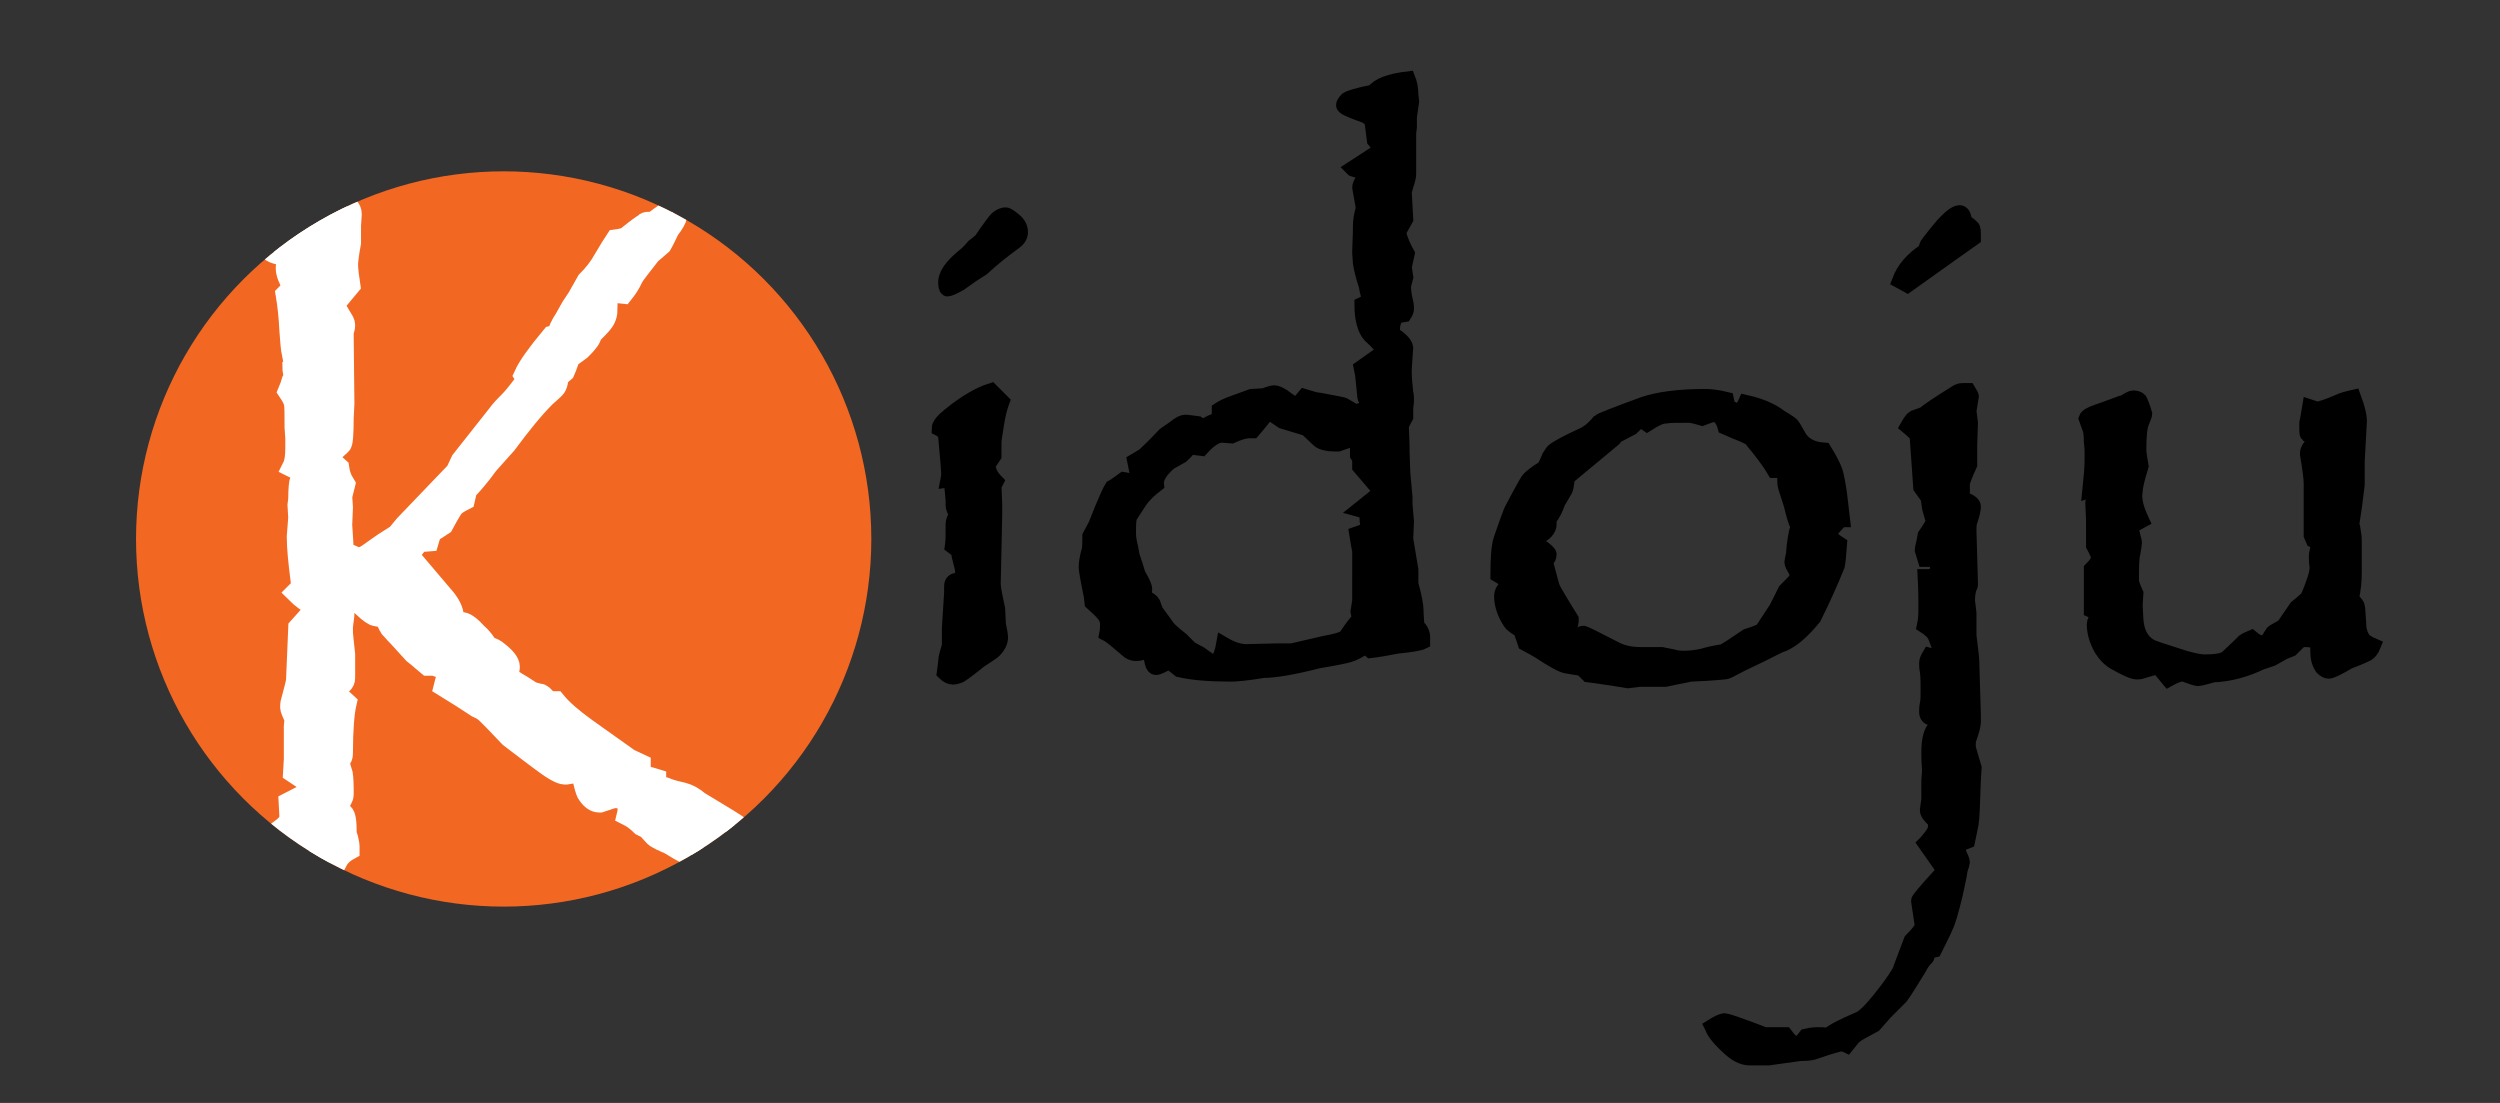 <?xml version="1.0" encoding="utf-8"?>
<!-- Generator: Adobe Illustrator 18.0.0, SVG Export Plug-In . SVG Version: 6.00 Build 0)  -->
<!DOCTYPE svg PUBLIC "-//W3C//DTD SVG 1.1//EN" "http://www.w3.org/Graphics/SVG/1.1/DTD/svg11.dtd">
<svg version="1.1" xmlns="http://www.w3.org/2000/svg" xmlns:xlink="http://www.w3.org/1999/xlink" x="0px" y="0px"
	 viewBox="0 0 340 150" enable-background="new 0 0 340 150" xml:space="preserve">
<rect x="0" y="0" width="340" height="150" fill="#333333" stroke="none"/>
<g id="Layer_2" display="none">
	<rect x="-5.1" y="-7.1" display="inline" stroke="#000000" width="350" height="170"/>
</g>
<g id="Layer_1">
	<g>
		<path stroke="#000000" stroke-width="2" d="M127.7,58.3c0-0.5,0.5-1.1,1.5-1.9c2.1-1.7,4-2.8,5.6-3.3l1.5,1.5
			c-0.3,0.8-0.6,2-0.8,3.4c-0.2,1.2-0.3,1.9-0.3,2.2v1.8l-0.8,1.2c0,0.8,0.4,1.6,1.1,2.3c-0.2,0.4-0.3,0.6-0.3,0.6l0.1,2.4l0,0.5
			c0,0.2,0,0.6,0,1.1l-0.2,9.3c0,0.5,0.2,1.6,0.6,3.4l0.1,2.1c0.2,1,0.3,1.5,0.3,1.7c0,0.7-0.3,1.3-0.9,1.9
			c-0.2,0.2-0.8,0.6-1.9,1.3c-1.6,1.3-2.6,2-2.8,2.1c-0.3,0.1-0.6,0.2-0.9,0.2c-0.4,0-0.8-0.2-1.2-0.6c0.1-0.8,0.2-1.4,0.2-1.6
			c0-0.4,0.2-1.1,0.5-2.1l0-2.4l0.3-4.8l0-0.9c0-0.5,0.3-0.8,0.8-0.8c0.1,0,0.3,0,0.5,0c0.2-0.5,0.2-0.9,0.2-1.1
			c0-0.3-0.1-0.8-0.3-1.5c-0.1-0.3-0.2-0.8-0.3-1.4l-0.8-0.6c0.1-0.7,0.1-1.3,0.1-1.6c0-0.2,0-0.4,0-0.7c0-0.3,0-0.5,0-0.7
			c0-0.4,0.2-0.9,0.5-1.4c-0.3-0.4-0.5-0.8-0.5-1.2v-0.4V68l-0.1-1.1c2.1-0.4,3.2-0.7,3.2-1c0,0,0-0.1-0.1-0.1
			c-0.5-0.4-1.1-0.6-1.8-0.6c-0.5,0-1.2,0-1.9,0.1c0.1-0.5,0.1-0.8,0.1-1c0-0.1-0.1-1.7-0.4-4.8C128.6,59,128.3,58.6,127.7,58.3z
			 M128.6,38.6L128.6,38.6c-0.1-1.2,0.8-2.4,2.5-3.8c0.4-0.3,0.8-0.7,1.3-1.3c0,0,0.4-0.3,1-0.8c1.2-1.8,2-2.8,2.2-3
			c0.5-0.4,0.9-0.5,1.2-0.5c0.1,0,0.5,0.2,1.1,0.7c0.6,0.5,0.9,1,0.9,1.7c0,0.5-0.3,1-0.9,1.4c-1.5,1.1-2.9,2.2-4.3,3.5l-1.4,0.9
			l-1.7,1.2c-0.9,0.5-1.4,0.7-1.6,0.7C128.8,39.4,128.6,39.1,128.6,38.6z"/>
		<path stroke="#000000" stroke-width="2" d="M152.8,65.2l1.7,0.3l0.3-0.3l-0.5-2.5c0.7-0.4,1.1-0.7,1.3-0.8c0.1-0.1,1.1-1,2.8-2.8
			l1.3-0.9c0.7-0.6,1.2-0.8,1.5-0.8c0.3,0,0.9,0.1,1.7,0.2l0.7,0.5c0.6-0.5,1.4-0.8,2.2-1.1v-1.3c0.3-0.2,1-0.6,2.2-1l2.2-0.8
			l1.7-0.1c0.8-0.3,1.2-0.4,1.4-0.4c0.3,0,0.7,0.2,1.2,0.5c0.9,0.7,1.6,1.1,1.9,1.2l1-1.2c1,0.3,1.6,0.5,2,0.5
			c2.1,0.4,3.3,0.6,3.4,0.7l1.2,0.7c0.1,0.1,0.3,0.1,0.5,0.1c0.5,0,1.1-0.3,1.8-0.8c-0.5-0.6-0.7-0.9-0.7-1.1l-0.3-3l-0.2-1
			c2-1.4,3-2.1,3-2.3c0-0.3-0.6-1-1.8-2.1c-0.7-0.8-1.1-2.2-1.1-4.2l1.2-0.6c-0.3-0.5-0.5-1.1-0.6-1.9c-0.5-1.5-0.7-2.5-0.8-3.1
			l-0.1-1.4c0-1,0.1-2.2,0.1-3.8c0-0.5,0.1-1.3,0.4-2.3l-0.5-2.8c0-0.2,0.1-0.5,0.3-0.9l0.9-0.5c-0.3-0.6-0.4-0.8-0.5-0.7
			c-0.1-0.2-0.6-0.3-1.3-0.3l-0.3-0.1l-0.1-0.1l4-2.6l-1-1.2l-0.3-2.3c-0.1-0.6-0.6-1-1.6-1.3c-1.6-0.6-2.3-0.9-2.3-1.2
			c0-0.2,0.2-0.5,0.5-0.8c0.3-0.2,1.5-0.6,3.6-1c0.6-0.9,2.2-1.5,4.7-1.8c0.2,0.5,0.4,1.2,0.4,2.2l0.1,0.9v0c0,0-0.1,0.7-0.3,2.1
			v1.4l-0.1,0.8v2.1v1.4v2.1c0,0.3-0.1,0.6-0.2,1c-0.3,0.9-0.4,1.4-0.4,1.5l0.2,3.6l-1,1.8c0.3,1.1,0.7,2,1.2,2.9l-0.4,1.8l0.2,1.4
			c-0.2,0.7-0.3,1.2-0.3,1.3c0,0.6,0.1,1.3,0.3,2.1c0.1,0.4,0.1,0.7,0.1,0.9c0,0.2-0.1,0.5-0.3,0.8l-1.1,0.2
			c-0.4,0.7-0.5,1.3-0.5,1.7c0,0.2,0,0.4,0,0.7c1.1,0.7,1.7,1.3,1.8,1.9c0,0.1-0.1,1.1-0.2,2.9c0,0.2,0,0.3,0,0.4
			c0,0.9,0.1,1.8,0.2,2.8c0.1,0.4,0.1,0.7,0.1,0.9c0,0.1,0,0.2,0,0.3l-0.1,0.9l0,1.2c-0.4,0.7-0.6,1.2-0.6,1.3l0.1,2.6l0,0.8
			l0.1,2.9l0.3,3.3l0,1l0.2,2.3l-0.1,2.4l0.7,4.2l0,1.9c0.5,1.8,0.7,3,0.7,3.6c0,0.7,0.1,1.4,0.1,2.1c0.6,0.5,0.8,1.1,0.8,1.6
			c0,0.2,0,0.4,0,0.6c-0.4,0.2-1.5,0.4-3.5,0.6c-1.5,0.3-2.7,0.5-3.6,0.6l-0.7-0.6c-0.8,0.6-1.6,1-2.3,1.2c-0.3,0.1-1.7,0.4-4.1,0.8
			c-3.5,0.9-6,1.3-7.5,1.3c-2.3,0.4-3.8,0.5-4.4,0.5c-3,0-5.3-0.2-7-0.6L159,90c-0.9,0.5-1.5,0.8-1.8,0.8c-0.2,0-0.4-0.2-0.5-0.6
			c0-0.1-0.1-0.4-0.2-0.9c0-0.2-0.2-0.5-0.5-0.8c-0.6,0.3-1.1,0.4-1.5,0.4c-0.5,0-0.9-0.2-1.2-0.5c-1.3-1.1-2.2-1.9-2.8-2.2
			c0.1-0.5,0.1-0.9,0.1-1.3c0-0.7-0.3-1.2-0.9-1.8c-0.7-0.7-1.1-1-1.2-1.1l-0.1-0.9c-0.5-2.4-0.7-3.7-0.7-3.9c0-0.6,0.1-1.2,0.3-2
			c0.2-0.5,0.2-1.3,0.2-2.3l0.8-1.5c1.2-3.1,2-4.8,2.2-5.1C151.6,66.1,152.1,65.7,152.8,65.2z M155.6,81.1c0.7,0.4,1.1,0.7,1.2,0.9
			l0.4,1.1c0.8,1.1,1.4,1.9,1.6,2.2c0.2,0.3,0.9,0.9,1.9,1.7l1.2,1.2l1.3,0.7c1.1,0.8,1.7,1.2,1.8,1.2c0.6,0,1.1-0.8,1.4-2.5
			c1.2,0.7,2.2,1,3.1,1l4.2-0.1h2l4.3-1c1.7-0.3,2.7-0.6,3-0.9c0.8-1.2,1.4-2,2-2.6c-0.3-0.5-0.4-0.8-0.3-1l0.2-1.3V78l0-3.1
			c-0.2-0.9-0.3-1.7-0.4-2.3l1.7-0.6c-0.2-0.6-0.3-1-0.3-1.4c0-0.3,0-0.6,0-1l-1.1-0.3l3-2.4l-2.9-3.4l0-1c0-0.1-0.1-0.3-0.3-0.6
			v-1.7c-0.6-0.2-0.9-0.3-1.1-0.3c-0.1,0-0.6,0.2-1.5,0.5c0,0-0.2,0-0.5,0c-1,0-1.7-0.2-2.1-0.5l-1.7-1.6l-3.3-1l-1.9-1.3
			c-1.3,1.7-2.1,2.6-2.1,2.6h-0.2h-0.3c-0.5,0-1.3,0.2-2.4,0.7l-1.3-0.1c-0.8,0-1.7,0.6-2.8,1.8l-1.6-0.2c-0.5,0.7-0.9,1-1.1,1.2
			l-1.6,0.9c-1.3,1.1-1.9,2.1-1.8,3c-0.9,0.7-1.7,1.4-2.3,2.3l-1.3,2c-0.2,0.4-0.2,1.2-0.2,2.4c0,0.5,0.1,1.1,0.3,1.9l0.2,1.1
			l0.4,1.2l0.4,1.3c0.6,1,0.9,1.7,0.9,2S155.6,80.7,155.6,81.1z"/>
		<path stroke="#000000" stroke-width="2" d="M203.7,78.1c0-2.1,0.1-3.7,0.4-4.7c0.3-0.8,0.7-2.1,1.4-3.9c1.3-2.5,2.1-3.9,2.3-4.2
			c0.2-0.3,0.9-0.9,2.2-1.7c0,0,0.3-0.5,0.7-1.5c0.3-0.5,0.5-0.8,0.7-0.9c0.4-0.3,1.6-1,3.8-2c0.7-0.3,1.5-0.9,2.3-1.9
			c0.1-0.1,2.1-0.9,5.9-2.3c2-0.7,4.8-1.1,8.5-1.1c0.7,0,1.7,0.1,2.9,0.4l0.2,1c0.5,0.2,0.8,0.4,1.2,0.7c0.5-0.2,0.9-0.6,1.2-1.3
			c1.8,0.4,3.4,1,4.7,2c1,0.6,1.6,1,1.7,1.2c0.1,0.1,0.4,0.7,1,1.7c0.7,1,1.8,1.5,3.3,1.6c0.8,1.3,1.3,2.3,1.5,2.9
			c0.2,0.6,0.4,1.7,0.6,3.1c0.2,1.5,0.3,2.7,0.4,3.5h-0.8v0.6l-1,1.1c0.1,0.6,0.6,1.1,1.4,1.6c-0.1,1.4-0.2,2.4-0.3,2.9
			c-0.1,0.2-0.3,0.8-0.7,1.7c-1.2,2.8-2.1,4.6-2.5,5.4c-1.7,2.1-3.3,3.4-4.7,3.8l-2.6,1.3l-2.5,1.2c-1.3,0.7-2.1,1.1-2.3,1.1
			c-0.2,0-1.8,0.2-4.7,0.3l-3.4,0.7h-3.5l-1.6,0.2c-2.9-0.5-4.7-0.7-5.4-0.8c-0.5-0.5-0.8-0.8-1-0.9c-0.1,0-0.7-0.1-1.9-0.3
			c-0.7-0.1-1.9-0.8-3.9-2.1c-0.3-0.2-0.9-0.5-1.8-1c-0.2-0.6-0.3-1-0.4-1.2c-0.1-0.4-0.3-0.6-0.4-0.7c0,0-0.4-0.2-1-0.7
			c0,0-0.1-0.1-0.3-0.4c-0.7-1.1-1.1-2.3-1.1-3.4c0-0.6,0.3-1.1,1-1.6c-0.3-0.5-0.8-0.9-1.5-1.3L203.7,78.1z M209.1,77.1v0.5
			l0.4,0.4c0.3-0.3,0.7-0.5,1-0.5c0.3,1.1,0.5,2,0.7,2.5c0.2,0.4,1,1.8,2.5,4.2c0,0.1,0,0.2,0,0.3c0,0.3-0.2,0.8-0.5,1.4
			c0.1,0.5,0.6,0.7,1.3,0.7c0.3-0.3,0.6-0.5,0.8-0.5c0.2,0,1.6,0.7,4.3,2.1c1.1,0.6,2.3,0.8,3.5,0.8h2.9l1.5,0.3
			c0.6,0.2,1.2,0.2,1.6,0.2c0.7,0,1.6-0.1,2.5-0.3c0.6-0.2,1.5-0.4,2.7-0.6c0.3-0.1,1.4-0.8,3.3-2.1c1.3-0.4,2-0.7,2.1-0.9
			c0.2-0.3,0.8-1.2,1.9-2.9l1.2-2.4c0.8-0.8,1.3-1.3,1.4-1.5c0.1-0.2,0.2-0.5,0.2-0.9c-0.5-0.8-0.8-1.3-0.7-1.6v0l0.2-1
			c0.1-1.5,0.3-2.7,0.6-3.7c-0.3-0.6-0.6-1.6-0.9-2.9l-0.8-2.5c-0.1-0.3-0.1-1-0.1-2l-0.2-0.2h-1.2c-0.4-0.7-1.1-1.7-2.2-3.1
			c-0.7-0.8-1-1.3-1.1-1.3c-0.1-0.1-0.4-0.2-1-0.5c-0.5-0.2-1.3-0.5-2.4-1c-0.3-1.1-0.8-1.7-1.6-1.7c-0.2,0-0.7,0.2-1.5,0.5
			c-1-0.3-1.6-0.4-1.7-0.4c-1.7,0-2.8,0-3.3,0.1c-0.6,0-1.4,0.4-2.5,1.1l-1-0.7c-0.5,0.7-0.9,1-1.1,1.2l-2.1,1.1l-0.3,0.4l-5.9,4.9
			l-0.4,0.3c-0.1,0.9-0.2,1.5-0.3,1.7l-1,1.7c-0.3,0.9-0.7,1.7-1.2,2.3c0,0.3,0,0.5,0,0.7c0,0.7-0.6,1.4-1.7,1.8
			c0,0.1,0.1,0.5,0.4,1.1c0.9,0.6,1.3,1,1.3,1.2C210.7,76,210.2,76.5,209.1,77.1z"/>
		<path stroke="#000000" stroke-width="2" d="M232.8,139.6c0.8-0.5,1.4-0.8,1.8-0.8c0.2,0,2,0.6,5.4,1.9c1,0,2,0,2.8,0
			c0.6,0.8,1,1.2,1.5,1.2c0.4,0,0.8-0.3,1.3-1c0.8-0.2,1.4-0.2,1.8-0.2c0.3,0,0.7,0,1.2,0.1c0.7-0.6,2.1-1.3,4.2-2.2
			c0.8-0.3,2.2-1.8,4.2-4.5c1-1.4,1.5-2.2,1.5-2.5l1.4-3.7c1-1,1.5-1.7,1.5-2c0-0.2-0.2-1.3-0.5-3.4c0-0.2,1.1-1.5,3.5-4.1l0,0
			l-2.6-3.7l0.1-0.1c0.8-0.9,1.3-1.6,1.3-2.1c0-0.2,0-0.5,0-0.8c-0.7-0.6-1.1-1.1-1.1-1.5v0l0.2-1.5l0-2.5l0.1-1.4
			c-0.1-1.3-0.1-2.1-0.1-2.4c0-1.5,0.2-2.6,0.7-3.3l1,0.2c0.2-0.5,0.2-0.9,0.2-1.1c0-0.1,0-0.3-0.1-0.6c-0.5,0.1-0.8,0.1-1.2,0.1
			c-0.6,0-0.9-0.3-0.9-0.9c0-0.2,0-0.6,0.1-1.1c0.1-0.4,0.1-1,0.1-1.8c0-1,0-1.9-0.1-2.6c-0.1-0.5-0.1-0.8-0.1-1.1
			c0-0.3,0.1-0.6,0.4-1.1l1.1,0.3c0.2-0.4,0.3-0.7,0.3-0.9c0-0.3-0.2-0.9-0.6-1.9c-0.2-0.5-0.7-1-1.5-1.5c0.2-0.9,0.2-1.7,0.2-2.6
			c0-0.9,0-2.2-0.1-4.1h1.4c0.2-0.6,0.3-1.1,0.3-1.5c0-0.2,0-0.4-0.1-0.8h-1.6l-0.4-1.3v0c0-0.2,0.2-0.8,0.4-2
			c0.7-1,1.1-1.7,1.1-1.9c0-0.1-0.2-0.7-0.5-1.8l-0.2-1.4l-1-1.4c-0.3-4.5-0.5-6.9-0.5-7c-0.2-0.4-0.7-0.8-1.3-1.3
			c0.4-0.7,0.7-1.1,0.9-1.2l1.4-0.5c0.4-0.4,1.9-1.4,4.3-2.9c0.3-0.2,0.6-0.3,0.9-0.3c0.2,0,0.5,0,0.8,0c0.3,0.5,0.5,0.8,0.4,0.9
			l-0.3,1.9l0.2,1.6l-0.1,3v2.7c-0.7,1.5-1,2.4-1,2.6c0,0.2,0,0.3,0,0.4c0,0.4,0,0.6,0,0.7c0,0.2,0,0.5-0.1,0.9
			c1.1,0.3,1.6,0.7,1.6,1.1c0,0.3-0.1,0.9-0.4,1.8c-0.2,0.4-0.2,0.9-0.2,1.6l0.2,7l0,0.1v0.1c0,0.1,0,0.2-0.1,0.3
			c-0.2,0.5-0.3,1.1-0.3,1.9c0,0.1,0.1,0.7,0.2,1.7v0.3c0,0.3,0,0.5,0,0.7c0,1.1,0,1.8,0,1.9c0,0.3,0.1,0.9,0.2,1.8
			c0.1,0.7,0.2,1.6,0.2,2.5l0.2,6.7l0,0.9c0,0.4-0.2,1.2-0.6,2.3c-0.1,0.3-0.1,0.6-0.1,1c0,0.3,0.3,1.2,0.8,2.9l-0.1,1.6
			c-0.1,3.4-0.2,5.4-0.3,6c-0.1,0.6-0.3,1.4-0.5,2.4l-1.3,0.5c0,0.6,0.1,1,0.2,1.3c0.3,0.6,0.4,0.9,0.4,1.1c0,0.1-0.1,0.4-0.3,1
			c-0.1,0.9-0.4,2-0.7,3.5c-0.5,2-0.9,3.5-1.3,4.3c-0.2,0.5-0.7,1.5-1.5,3.1c-0.5,0.1-0.8,0.2-0.8,0.3l-0.2,0.6
			c0,0.1-0.1,0.2-0.3,0.4c-0.2,0.2-0.5,0.6-0.8,1.2c-1.3,2.1-2.1,3.4-2.5,3.9l-2.1,2.1l-1.5,1.7c-1.5,0.8-2.4,1.3-2.6,1.5
			c-0.3,0.2-0.6,0.7-1.1,1.3c-0.4-0.2-0.7-0.2-0.8-0.2c-0.2,0-1.4,0.3-3.4,1c-0.4,0.2-1.1,0.3-2.2,0.3c-0.8,0.1-2.2,0.3-4.3,0.6
			l-1.7,0h-0.8c-1,0-2-0.5-3.1-1.6c-1.3-1.2-1.9-2.1-2-2.5L232.8,139.6z M258.3,38.2c0.6-1.6,1.7-2.9,3.5-4.1c0.2-0.6,0.3-0.9,0.4-1
			l1.1-1.4c1.5-1.9,2.6-2.8,3.2-2.8c0.4,0,0.6,0.4,0.7,1.2c0.6,0.4,0.9,0.7,1,0.8c0.2,0.1,0.2,0.6,0.2,1.5l-2.4,1.7l-6.6,4.7
			L258.3,38.2z"/>
		<path stroke="#000000" stroke-width="2" d="M291.3,70.8l-1.5,0.8c0.2,0.8,0.3,1.4,0.4,1.7c0.1,0.3,0.1,0.5,0.1,0.6
			c0,0.2-0.1,0.6-0.2,1.3c-0.2,0.7-0.2,2-0.2,3.8c0,0.3,0.2,0.8,0.6,1.7l-0.1,1.6l0.1,1.9c0.1,1.7,0.7,2.9,1.8,3.6
			c0.4,0.3,2.1,0.8,4.9,1.7c1.1,0.3,2,0.5,2.6,0.5c1.7,0,2.8-0.2,3.2-0.7l2-1.9c0.1-0.2,0.5-0.4,1.2-0.7c0.6,0.5,1,0.7,1.5,0.7
			c0.2,0,0.4,0,0.6,0c0.3-0.7,0.6-1.1,0.8-1.4c0.1-0.1,0.5-0.3,1.4-0.8c0.1-0.1,0.7-1,1.8-2.6c1-0.8,1.5-1.3,1.5-1.3
			c0.1-0.2,0.4-0.8,0.8-2c0.3-0.8,0.5-1.5,0.5-2.1v-0.1c-0.1-0.7-0.1-1.2-0.1-1.4v-0.1c0-0.2,0.1-0.8,0.4-1.7l-0.8-0.4l-0.3-0.7
			v-7.1c0-0.7-0.2-2.1-0.5-3.9c0-0.1,0-0.1,0-0.2c0-0.4,0.3-0.9,1-1.6c-0.1-0.4-0.2-0.6-0.4-0.7l-0.6-0.2c-0.1-0.1-0.1-0.5-0.1-1.4
			c0-0.1,0-0.3,0.1-0.6c0.1-0.6,0.2-1.2,0.3-1.8c0.6,0.2,0.9,0.3,1.1,0.3c0.3,0,1.3-0.3,2.9-1c0.4-0.2,1.1-0.4,2-0.6
			c0.6,1.6,0.8,2.7,0.8,3.2l-0.3,5.5v3.2c-0.3,2.5-0.5,4-0.6,4.6l-1-0.3c-0.3,0.7-0.5,1.2-0.5,1.6c0,0.2,0,0.4,0,0.7l1.6-0.1
			c0.1,0.6,0.1,1,0.1,1.3l0,1.3v0.5v1.6v0.7c0,1.2-0.1,2.4-0.4,3.6c0.5,0.5,0.7,0.8,0.8,1c0.1,0.3,0.1,1.1,0.2,2.4
			c0,0.8,0.2,1.5,0.6,2.1c0.2,0.3,0.7,0.6,1.4,0.9c-0.2,0.5-0.5,0.9-0.8,1.1c-0.2,0.1-1,0.5-2.6,1.1c-1.5,0.9-2.4,1.3-2.7,1.3
			c-0.3,0-0.6-0.2-0.9-0.5c-0.4-0.6-0.6-1.3-0.6-2.1c0-0.4,0-0.9,0-1.5c-0.6-0.1-1.2-0.2-1.6-0.2c-0.2,0-0.5,0-0.7,0.1
			c-0.1,0-0.5,0.4-1.3,1.2l-1,0.4l-1.6,0.9l-1.5,0.5c-2.1,1-4.2,1.6-6.5,1.7c-1.1,0.3-1.8,0.5-2.1,0.5c-0.2,0-0.8-0.2-1.9-0.6
			c-0.1,0-0.2,0-0.3,0c-0.3,0-0.9,0.2-1.8,0.7l-1.4-1.7l-0.1,0c-0.1,0-0.7,0.2-2.1,0.6c-0.2,0.1-0.5,0.1-0.7,0.1
			c-0.5,0-1.4-0.4-3-1.3c-0.7-0.4-1.3-1-1.8-1.8c-0.7-1.2-1-2.4-1-3.4c0-0.3,0.2-0.8,0.7-1.4l-1.1-0.5v-5.6c0.7-0.7,1-1.2,1-1.6
			c0-0.1-0.2-0.7-0.7-1.6v-3.4l-0.1-2.4c0-0.4,0.3-0.8,0.8-1.4v-0.7l-1.2,0.4c0.2-1.9,0.3-3.2,0.3-4.1c0-0.5,0-1,0-1.5l-0.1-1.1
			c0-0.9-0.1-1.5-0.2-1.7l-0.5-1.4c0.1-0.3,0.6-0.6,1.5-0.9c0.6-0.2,1.7-0.6,3.3-1.2l0.4-0.1c0.6-0.4,1-0.6,1.2-0.6
			c0.4,0,0.7,0.1,0.9,0.3c0.1,0.2,0.4,0.8,0.7,1.9c0,0.1-0.1,0.4-0.4,1.1c-0.3,0.7-0.4,2-0.4,3.8c0,0.3,0.1,1.1,0.3,2.2
			c-0.6,1.9-0.8,3-0.8,3.4C290.2,68,290.6,69.3,291.3,70.8z"/>
	</g>
	<g>
		<defs>
			<circle id="SVGID_1_" cx="68.5" cy="73.3" r="50"/>
		</defs>
		<clipPath id="SVGID_2_">
			<use xlink:href="#SVGID_1_"  overflow="visible"/>
		</clipPath>
		<g clip-path="url(#SVGID_2_)">
			<circle fill="#F26722" cx="68.5" cy="73.3" r="50"/>
			<g>
				<path fill="#FFFFFF" stroke="#FFFFFF" stroke-width="3" d="M36.5,33.2l4.8-3.3l0.4,0.1c1.3-0.8,2.3-1.6,3-2.4l0.8,0.2
					c0.2,0,0.4,0,0.6,0c0.1,0,0.2,0,0.3,0c0.3,0,0.6,0.1,0.9,0.4c0.3,0.3,0.4,0.6,0.4,0.9l-0.1,1.6v2.3c-0.3,1.6-0.4,2.6-0.4,3
					c0,0.6,0.1,1.5,0.3,2.8L46,40.6l-1.3-0.2l0.2,1.3V43l0.3,0.8h0.2l0.9-0.7c0.3,0.5,0.5,0.8,0.5,1.1c0,0.1,0,0.3-0.1,0.6
					c-0.1,0.3-0.1,0.5-0.1,0.7l0.1,9.4l-0.1,2c0,2.2-0.1,3.4-0.3,3.5l-1.1,1c-0.2,0.2-0.2,0.4-0.2,0.7c0,0.5,0.3,1,1,1.6
					c0.1,0.7,0.3,1.4,0.8,2.2l-0.4,1.6l0.1,1.5l-0.1,2.4c0.1,1.6,0.2,2.8,0.2,3.7l0.7,0.3v0.9l0.3,0.3c1.4-0.6,2.3-1,2.4-1.1
					c1.8-1.3,3-2.1,3.5-2.4l0.2,0.1l1.4-1.7l7-7.3l0.7-1.5l4.9-6.2c0.5-0.7,1.1-1.3,1.7-1.9c0.5-0.5,1.3-1.5,2.4-3L71.4,51v0
					c0.5-1.1,1.7-2.8,3.7-5.2l0.8-0.2c0.1-0.6,0.4-1.3,1-2.2l0.9-1.6l0.8-1.2l1.3-2.3c0.9-0.9,1.7-1.9,2.3-3c0.7-1.2,1.2-2,1.6-2.6
					c0.8-0.1,1.4-0.3,1.5-0.4l1-0.8c0.9-0.7,1.4-1,1.5-1.1c0.1-0.1,0.3-0.1,0.7-0.1c0.3,0,0.7-0.2,1.3-0.7c0.7-0.5,1.2-0.8,1.7-0.8
					l0.4,0.7v0c0,0.2-0.3,0.8-1,1.7c-0.6,1.3-1,2-1,2l-1.5,1.3c-1.4,1.8-2.2,2.8-2.4,3.2c-0.4,0.9-0.9,1.6-1.3,2.1l-2.9-0.3
					l-0.1,2.1l0.8,0.3c0,0.8-0.2,1.4-0.6,1.9c-0.3,0.4-0.8,0.9-1.5,1.6c-0.1,0.4-0.3,0.8-0.5,1c-0.3,0.4-0.7,0.8-1,1.1l-1.5,1.1
					c-0.4,1.1-0.6,1.7-0.7,1.9c-0.1,0.1-0.4,0.3-0.9,0.7c0,0.6-0.1,1-0.2,1.2c-0.1,0.3-0.6,0.7-1.5,1.5c-1.6,1.6-3.3,3.7-5.3,6.4
					l-2.5,2.8c-1.3,1.8-2.3,2.9-2.9,3.5l-0.3,1.3c-0.8,0.4-1.2,0.7-1.4,0.9c-0.2,0.2-0.7,1-1.5,2.5c-0.9,0.6-1.4,0.9-1.5,1
					c-0.1,0.1-0.3,0.5-0.5,1.2l-1.3,0.1c-0.3,0.4-0.5,0.7-0.6,0.8c-0.5,0.5-0.7,0.9-0.7,1c0,0,0,0.1,0,0.1l0,0.2l4.5,5.3
					c1,1.1,1.5,2.1,1.5,3c0,0.2,0,0.4,0,0.7c0.7,0,1.2,0,1.5,0.1c0.3,0.1,0.9,0.5,1.6,1.3c0.8,0.7,1.3,1.4,1.6,2
					c0.4,0,0.8,0.2,1.1,0.4c1.2,0.9,1.8,1.6,1.8,2.2c0,0.3-0.1,0.7-0.4,1.2c0.5,0.4,1.2,0.9,2.1,1.4l1.4,0.9l1.1,0.3
					c0.1-0.1,0.5,0.2,1.1,1h1c0.9,1.1,2.3,2.3,4.1,3.6l5.9,4.2L87,104c0,0.3,0,0.5,0,0.8c0,0.5,0.3,0.8,0.8,0.9
					c0.5,0.1,1,0.2,1.3,0.3v0.8c0.2,0.1,0.6,0.3,1.3,0.4c0.7,0.3,1.5,0.5,2.4,0.7c0.8,0.2,1.5,0.6,2.2,1.2c3.5,2.1,5.3,3.2,5.3,3.3
					c0.2,0.2,0.4,0.7,0.5,1.4c0.9,0.2,1.7,0.5,2.4,0.9l1-0.8c0.8,0.3,1.8,0.6,3,0.9c1.2,0.3,2.3,0.4,3.2,0.4c0,0,0.1,0,0.2,0
					l3.3-0.5c0.1,0,0.2,0.1,0.4,0.4l0.1,0.4c0.2,1.4-1.3,2.5-4.4,3.1l-0.8,1c-0.9,0.1-1.5,0.2-1.8,0.3c-0.1,0-0.6,0.3-1.5,0.8
					l-1-0.1c-0.9-0.1-1.4-0.2-1.5-0.2c-0.1,0-0.4-0.2-0.8-0.5l-1.7,0.2c-0.9-0.8-1.6-1.3-2-1.5c-0.3-0.2-1.1-0.7-2.5-1.3
					c-0.8-0.5-1.5-0.8-2-0.9c-0.4-0.1-1.1-0.4-2-0.9c-1-0.6-1.6-1-1.8-1c-0.9-0.4-1.4-0.7-1.5-0.8l-1-1.1l-0.8-0.4
					c-0.7-0.7-1.3-1.1-1.9-1.4c0.1-0.4,0.1-0.8,0.1-1.1c0-0.2-0.1-0.4-0.2-0.6c-0.4-0.5-1-0.7-1.7-0.7c-0.2,0-0.8,0.2-2,0.6
					c-0.1,0-0.1,0-0.1,0c-0.6,0-1.1-0.4-1.6-1.2c-0.1-0.2-0.3-0.8-0.5-1.7c-0.1-0.3-0.3-0.6-0.6-0.8c-0.3-0.2-0.5-0.3-0.6-0.3
					l-1.2,0.2c-0.1,0-0.1,0-0.2,0c-0.5,0-1.6-0.6-3.3-1.9c-0.5-0.4-1.9-1.4-4.1-3.1l-2.2-2.3c-0.5-0.5-0.8-0.8-0.9-0.9
					c-0.3-0.3-0.7-0.6-1.4-0.9c-1.2-0.8-2.6-1.7-4.4-2.8c0.2-0.8,0.4-1.5,0.7-2.1c-1.3-0.5-2-0.8-2.3-0.8c-0.2,0-0.4,0-0.7,0
					c-0.5-0.4-1.1-1-1.9-1.6l-2-2.2c-0.7-0.7-1-1.1-1.2-1.3c-0.2-0.3-0.4-0.8-0.7-1.5c-0.7,0-1.2-0.1-1.5-0.2
					c-0.4-0.2-1.2-0.8-2.3-2c-0.4-0.4-0.9-0.6-1.5-0.6c-0.4,0-0.8,0.1-1.1,0.4c-0.3,0.3-0.4,0.6-0.4,1c0,0.1,0,0.2,0,0.3l1.1-0.1
					c0,0.4,0,0.7,0,0.9c0,0.3-0.1,0.8-0.2,1.7c0,0.3,0,0.5,0,0.8c0,0.2,0.1,1.2,0.3,3v1.7l0,1.5c0,0.3-0.1,0.5-0.3,0.7
					c-0.3,0.3-0.5,0.5-0.5,0.7c-0.1,0.4-0.2,0.8-0.4,1.4c0.7,0.1,1.1,0.3,1.4,0.6c-0.3,1.3-0.5,3.6-0.5,6.8c0,0.6-0.2,0.9-0.6,0.9
					c-0.3,0-0.7-0.2-1.1-0.7h-0.4c-0.2,0.2-0.2,0.3-0.2,0.5c0,1.2,0.7,1.8,2.2,1.8c0.1,0.3,0.2,1.1,0.2,2.4l0,0.8
					c0,0.3-0.3,0.8-0.7,1.4l-0.9,0.6l0.4,1.3c0.5-0.4,0.8-0.7,1.1-0.7c0.3,0,0.5,0.7,0.5,2.2c0,0.3,0,0.6,0.2,1.1
					c0.1,0.5,0.2,0.8,0.2,1.1c0,0.1,0,0.2,0,0.4c-0.9,0.5-1.4,1.1-1.7,1.7c-1,0-1.9,0.3-2.5,0.9l0.2,0.6c-1.3,0.4-2.2,0.8-2.7,1.2
					c-1,0.8-1.6,1.2-1.9,1.2c-0.3,0-0.8-0.1-1.3-0.3c0.2-0.8,0.3-1.4,0.3-1.7v-0.1c0-0.2,0-0.3,0-0.5l0-0.3l4.9-2.8l-4.5-2.5
					l0.4-0.3c0.6-0.5,0.9-1,0.9-1.5l-0.1-1.9l3.9-2L40,105l0.1-1.7l0-4.5l0.1-1.1c-0.4-0.8-0.6-1.3-0.6-1.5c0-0.2,0-0.5,0.1-0.8
					c0.5-1.8,0.7-2.7,0.7-2.9l0.3-7.1l2.5-2.8c-1.3-0.7-2.2-1.4-2.8-2l0.3-0.3h0.4l0.3,0.3h0.2v-0.4c0.5-0.5,0.8-1,0.9-1.6l-1.5,0.2
					c-0.3-2.4-0.5-4.3-0.5-5.8l0.2-2.6v0l-0.1-1.7l0.1-0.8c0-1.4,0.1-2.3,0.2-2.5c0.3-0.4,0.4-0.8,0.4-1.2l-1.4-0.7
					c0.3-0.6,0.4-1.5,0.4-2.6l0-1.3l-0.1-1.5c0-1.8,0-2.9-0.1-3.3c-0.1-0.5-0.4-1-0.8-1.6c0.2-0.5,0.4-0.9,0.4-1.1
					c0.1-0.4,0.3-0.7,0.5-0.9c-0.2-0.4-0.3-0.8-0.3-1.3c0.3-0.3,0.7-0.5,1.1-0.6v-2c-0.4,0.4-0.8,0.6-1.2,0.7
					c-0.1-0.5-0.2-1.5-0.3-3c-0.1-2.1-0.3-3.7-0.5-4.9c0.4-0.4,0.7-0.8,0.8-1.3C39.4,38,39,37.2,39,36.5c0-0.4,0.1-1,0.2-1.8
					c-1.7-0.2-2.6-0.5-2.6-1.2L36.5,33.2z"/>
			</g>
		</g>
	</g>
	<g>
	</g>
	<g>
	</g>
	<g>
	</g>
	<g>
	</g>
	<g>
	</g>
	<g>
	</g>
	<g>
	</g>
	<g>
	</g>
	<g>
	</g>
	<g>
	</g>
	<g>
	</g>
	<g>
	</g>
	<g>
	</g>
	<g>
	</g>
	<g>
	</g>
	<g>
	</g>
	<g>
	</g>
	<g>
	</g>
	<g>
	</g>
	<g>
	</g>
	<g>
	</g>
	<g>
	</g>
	<g>
	</g>
	<g>
	</g>
</g>
</svg>
